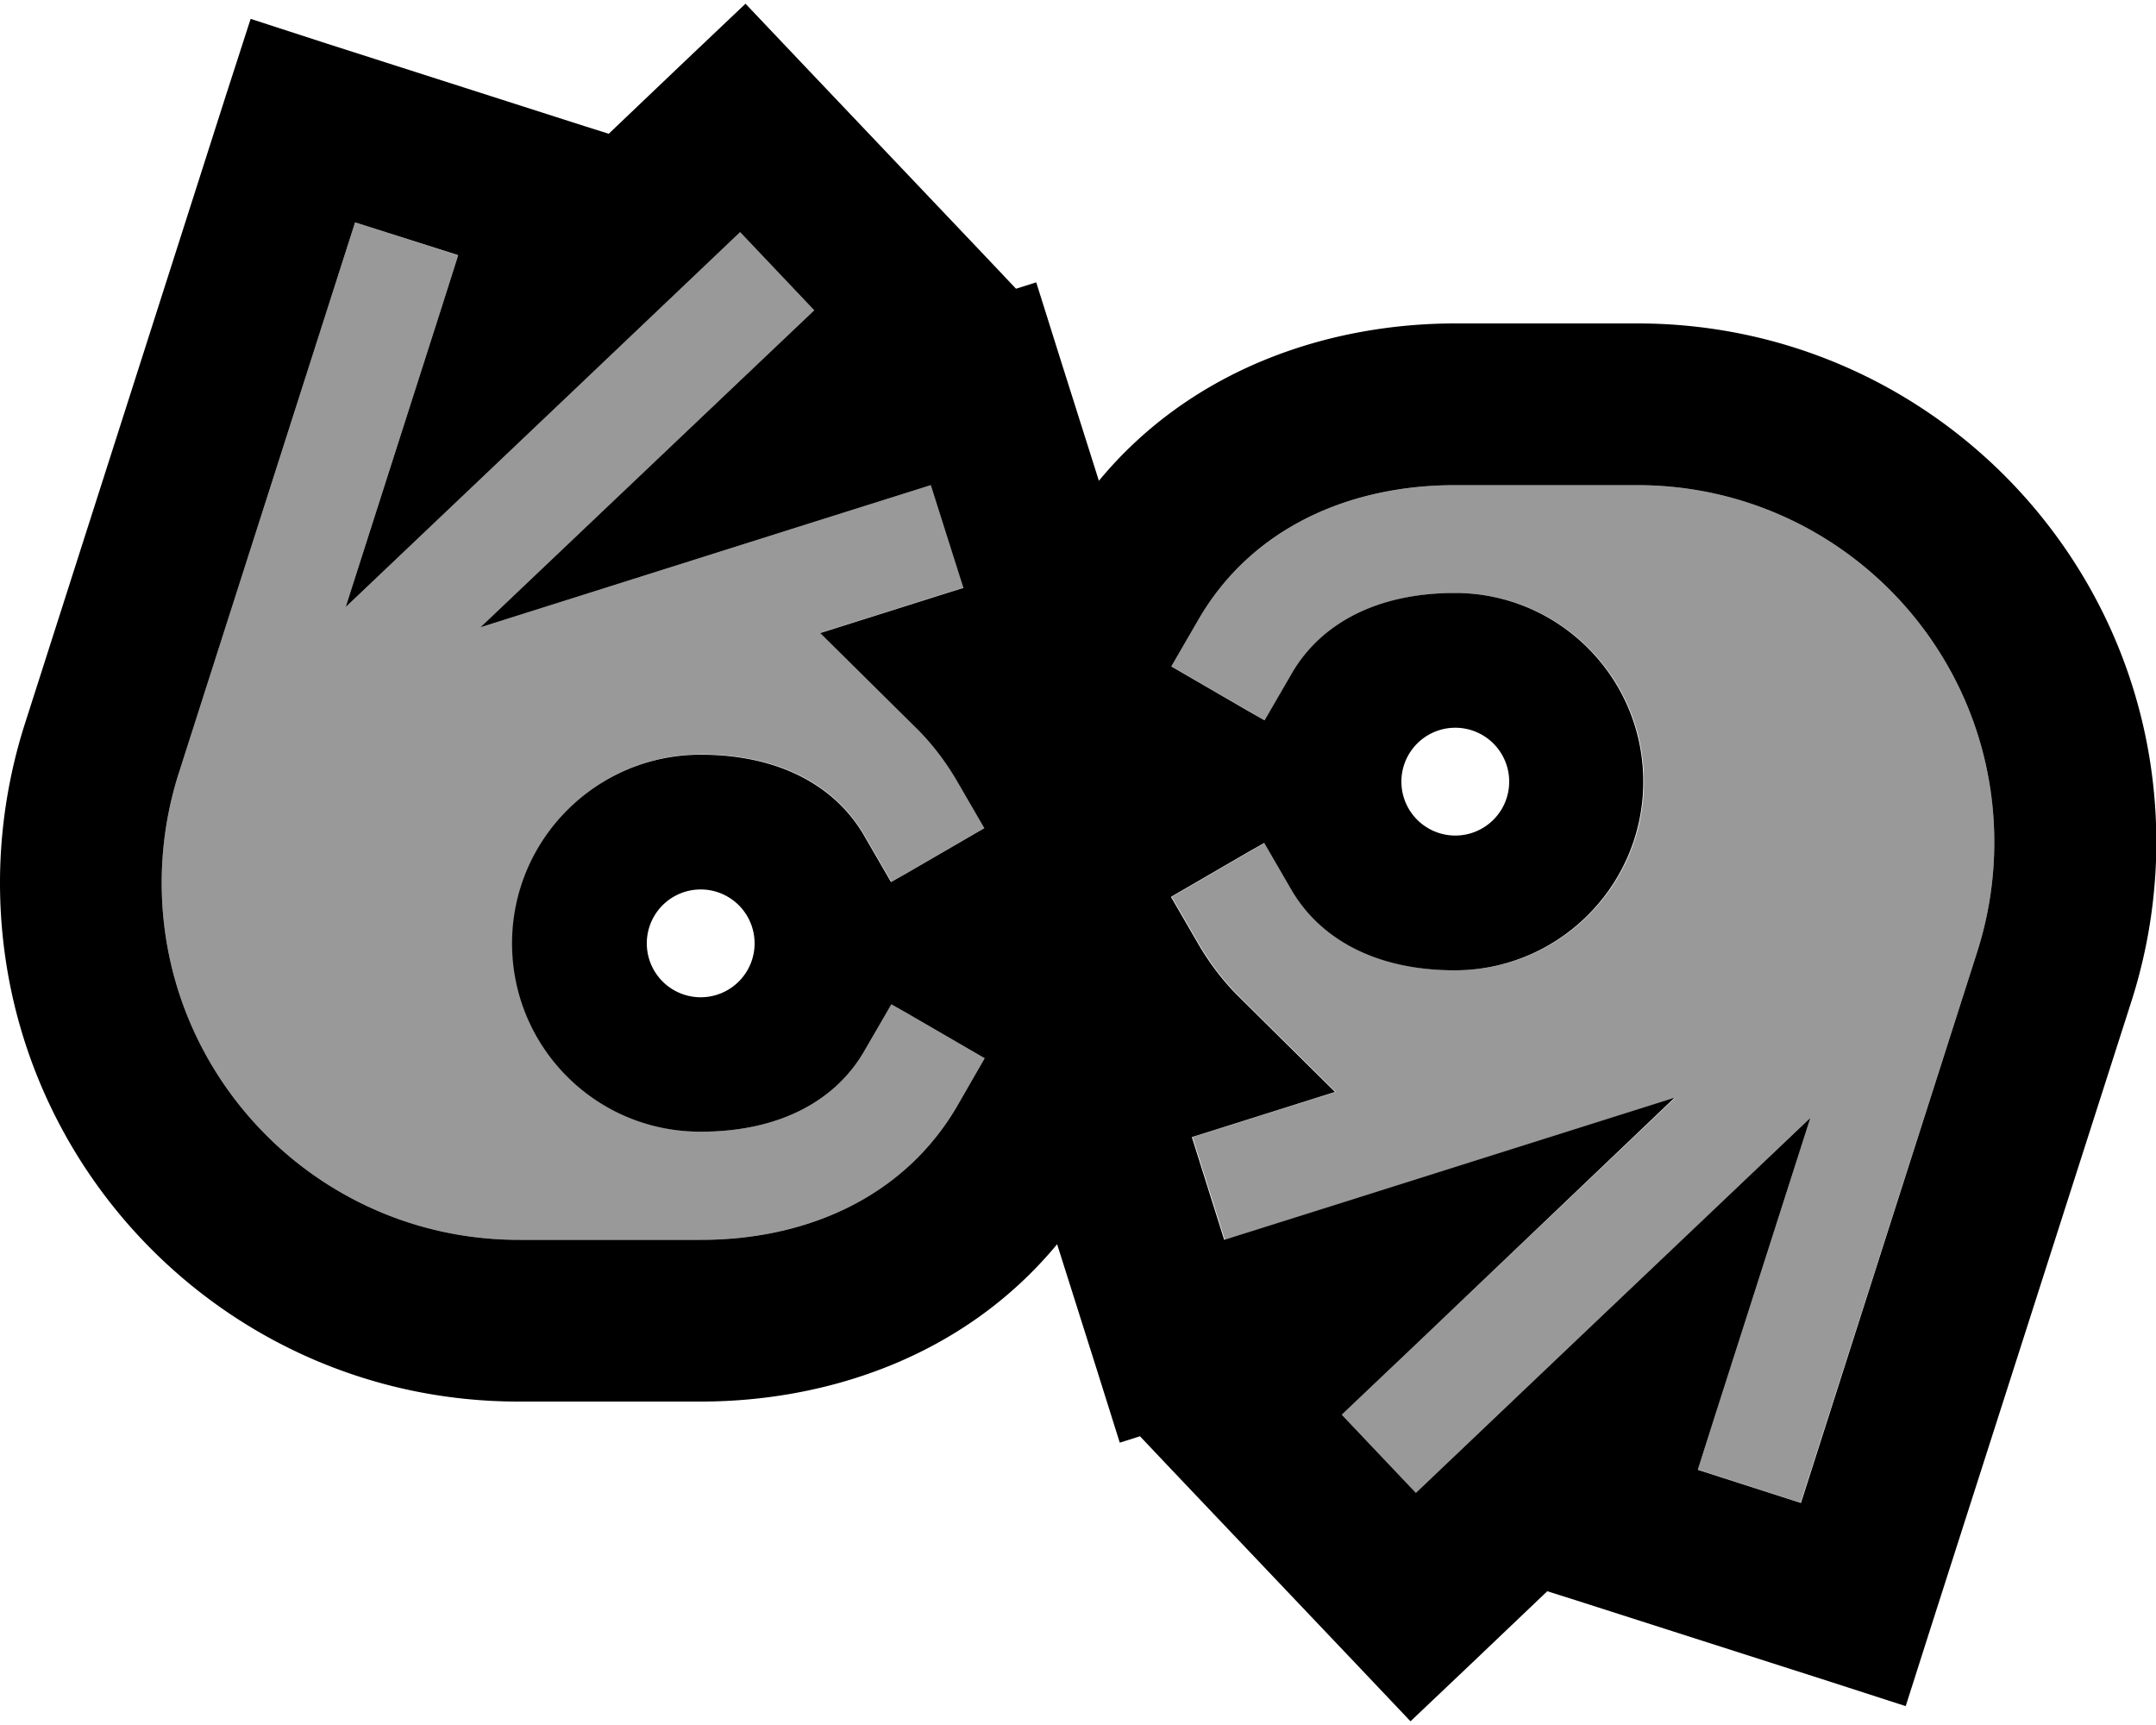 <svg fill="currentColor" xmlns="http://www.w3.org/2000/svg" viewBox="0 0 640 512"><!--! Font Awesome Pro 6.7.2 by @fontawesome - https://fontawesome.com License - https://fontawesome.com/license (Commercial License) Copyright 2024 Fonticons, Inc. --><defs><style>.fa-secondary{opacity:.4}</style></defs><path class="fa-secondary" d="M48 262c0 58.5 47.4 106 106 106l54 0c30.9 0 60.3-12.3 76.3-40l8-13.9-23.1-13.4-4.6-2.6-8 13.8c-8.7 15.1-25.6 24-48.5 24c-31 0-56-25.1-56-56c0-30.9 25.1-56 56-56c22.9 0 39.8 9 48.5 24l8 13.8 4.6-2.6 23.1-13.4-8-13.8c-3.6-6.2-7.8-11.6-12.4-16.1l-28.3-28 38-12 4.5-1.4L276.3 144l-34.6 10.9-99.1 31.3L218 114.6l23.7-22.5-22-23.2-49.1 46.7-68 64.6 28.6-89.3 4.8-15.1L105.4 66 53 229.7c-3.3 10.4-5 21.3-5 32.3zm299.8-64.2l23.1 13.4 4.6 2.6 8-13.8c8.7-15.1 25.6-24 48.5-24c31 0 56 25.1 56 56c0 30.9-25.1 56-56 56c-22.9 0-39.8-9-48.5-24l-8-13.8-4.6 2.6-23.1 13.4 8 13.8c3.6 6.2 7.8 11.6 12.4 16.1l28.3 28-38 12-4.5 1.4 9.6 30.5 34.6-10.9 99.1-31.3L422 397.4l-23.7 22.5 22 23.2 49.1-46.7 68-64.6-28.6 89.3-4.8 15.1 30.5 9.8L587 282.3c3.3-10.4 5-21.3 5-32.3c0-58.5-47.4-106-106-106l-54 0c-30.9 0-60.3 12.3-76.3 40l-8 13.8z"/><path class="fa-primary" d="M221.3 1.1l16.5 17.4 55.1 58 8.7 9.2 6-1.9 7.2 22.9 11.4 36C354 109.1 394.9 96 432 96c0 0 .1 0 .1 0l54 0c85 0 154 68.9 154 154c0 15.9-2.5 31.8-7.3 46.9L573 483.5l-7.3 22.9L542.8 499l-76.2-24.4-7.3-2.3-23.2 22.1-17.4 16.5-16.5-17.4-55.1-58-8.7-9.2-6 1.9-7.2-22.9-11.4-36C286 402.9 245.1 416 208 416c0 0-.1 0-.1 0l-54 0C68.9 416 0 347.1 0 262c0-15.9 2.5-31.8 7.3-46.9L67 28.5 74.4 5.6 97.2 13l76.2 24.4 7.3 2.3 23.2-22.1L221.3 1.1zM135.9 75.7L105.4 66 53 229.7c-3.3 10.4-5 21.3-5 32.3c0 58.5 47.4 106 106 106l54 0c0 0 .1 0 .1 0c30.8 0 60.2-12.3 76.2-40l8-13.9-23.1-13.4-4.6-2.6-8 13.8c-8.7 15.1-25.6 24-48.5 24c0 0 0 0 0 0s0 0 0 0C177 336 152 310.9 152 280c0-30.9 25.1-56 56-56c22.9 0 39.8 9 48.5 24l8 13.8 4.6-2.6 23.1-13.4-8-13.8c-3.6-6.2-7.8-11.6-12.4-16.1l-28.3-28 38-12 4.5-1.4L276.3 144l-34.6 10.9-99.1 31.3L218 114.6l23.7-22.5-22-23.2-49.1 46.7-68 64.6 28.6-89.3 4.8-15.1zM504.1 436.3l30.5 9.8L587 282.3c3.3-10.4 5-21.3 5-32.3c0-58.5-47.4-106-106-106l-54 0c0 0-.1 0-.1 0c-30.8 0-60.2 12.3-76.2 40l-8 13.8 23.1 13.4 4.6 2.6 8-13.8c8.7-15.1 25.6-24 48.5-24c0 0 0 0 0 0s0 0 0 0c30.9 0 55.9 25.1 55.9 56c0 30.9-25.1 56-56 56c-22.9 0-39.8-9-48.5-24l-8-13.8-4.6 2.6-23.1 13.4 8 13.8c3.6 6.2 7.8 11.6 12.4 16.1l28.3 28-38 12-4.5 1.4 9.6 30.5 34.6-10.9 99.1-31.3L422 397.4l-23.7 22.5 22 23.2 49.1-46.7 68-64.6-28.6 89.3-4.8 15.1zM224 280a16 16 0 1 0 -32 0 16 16 0 1 0 32 0zm208-32a16 16 0 1 0 0-32 16 16 0 1 0 0 32z"/></svg>
